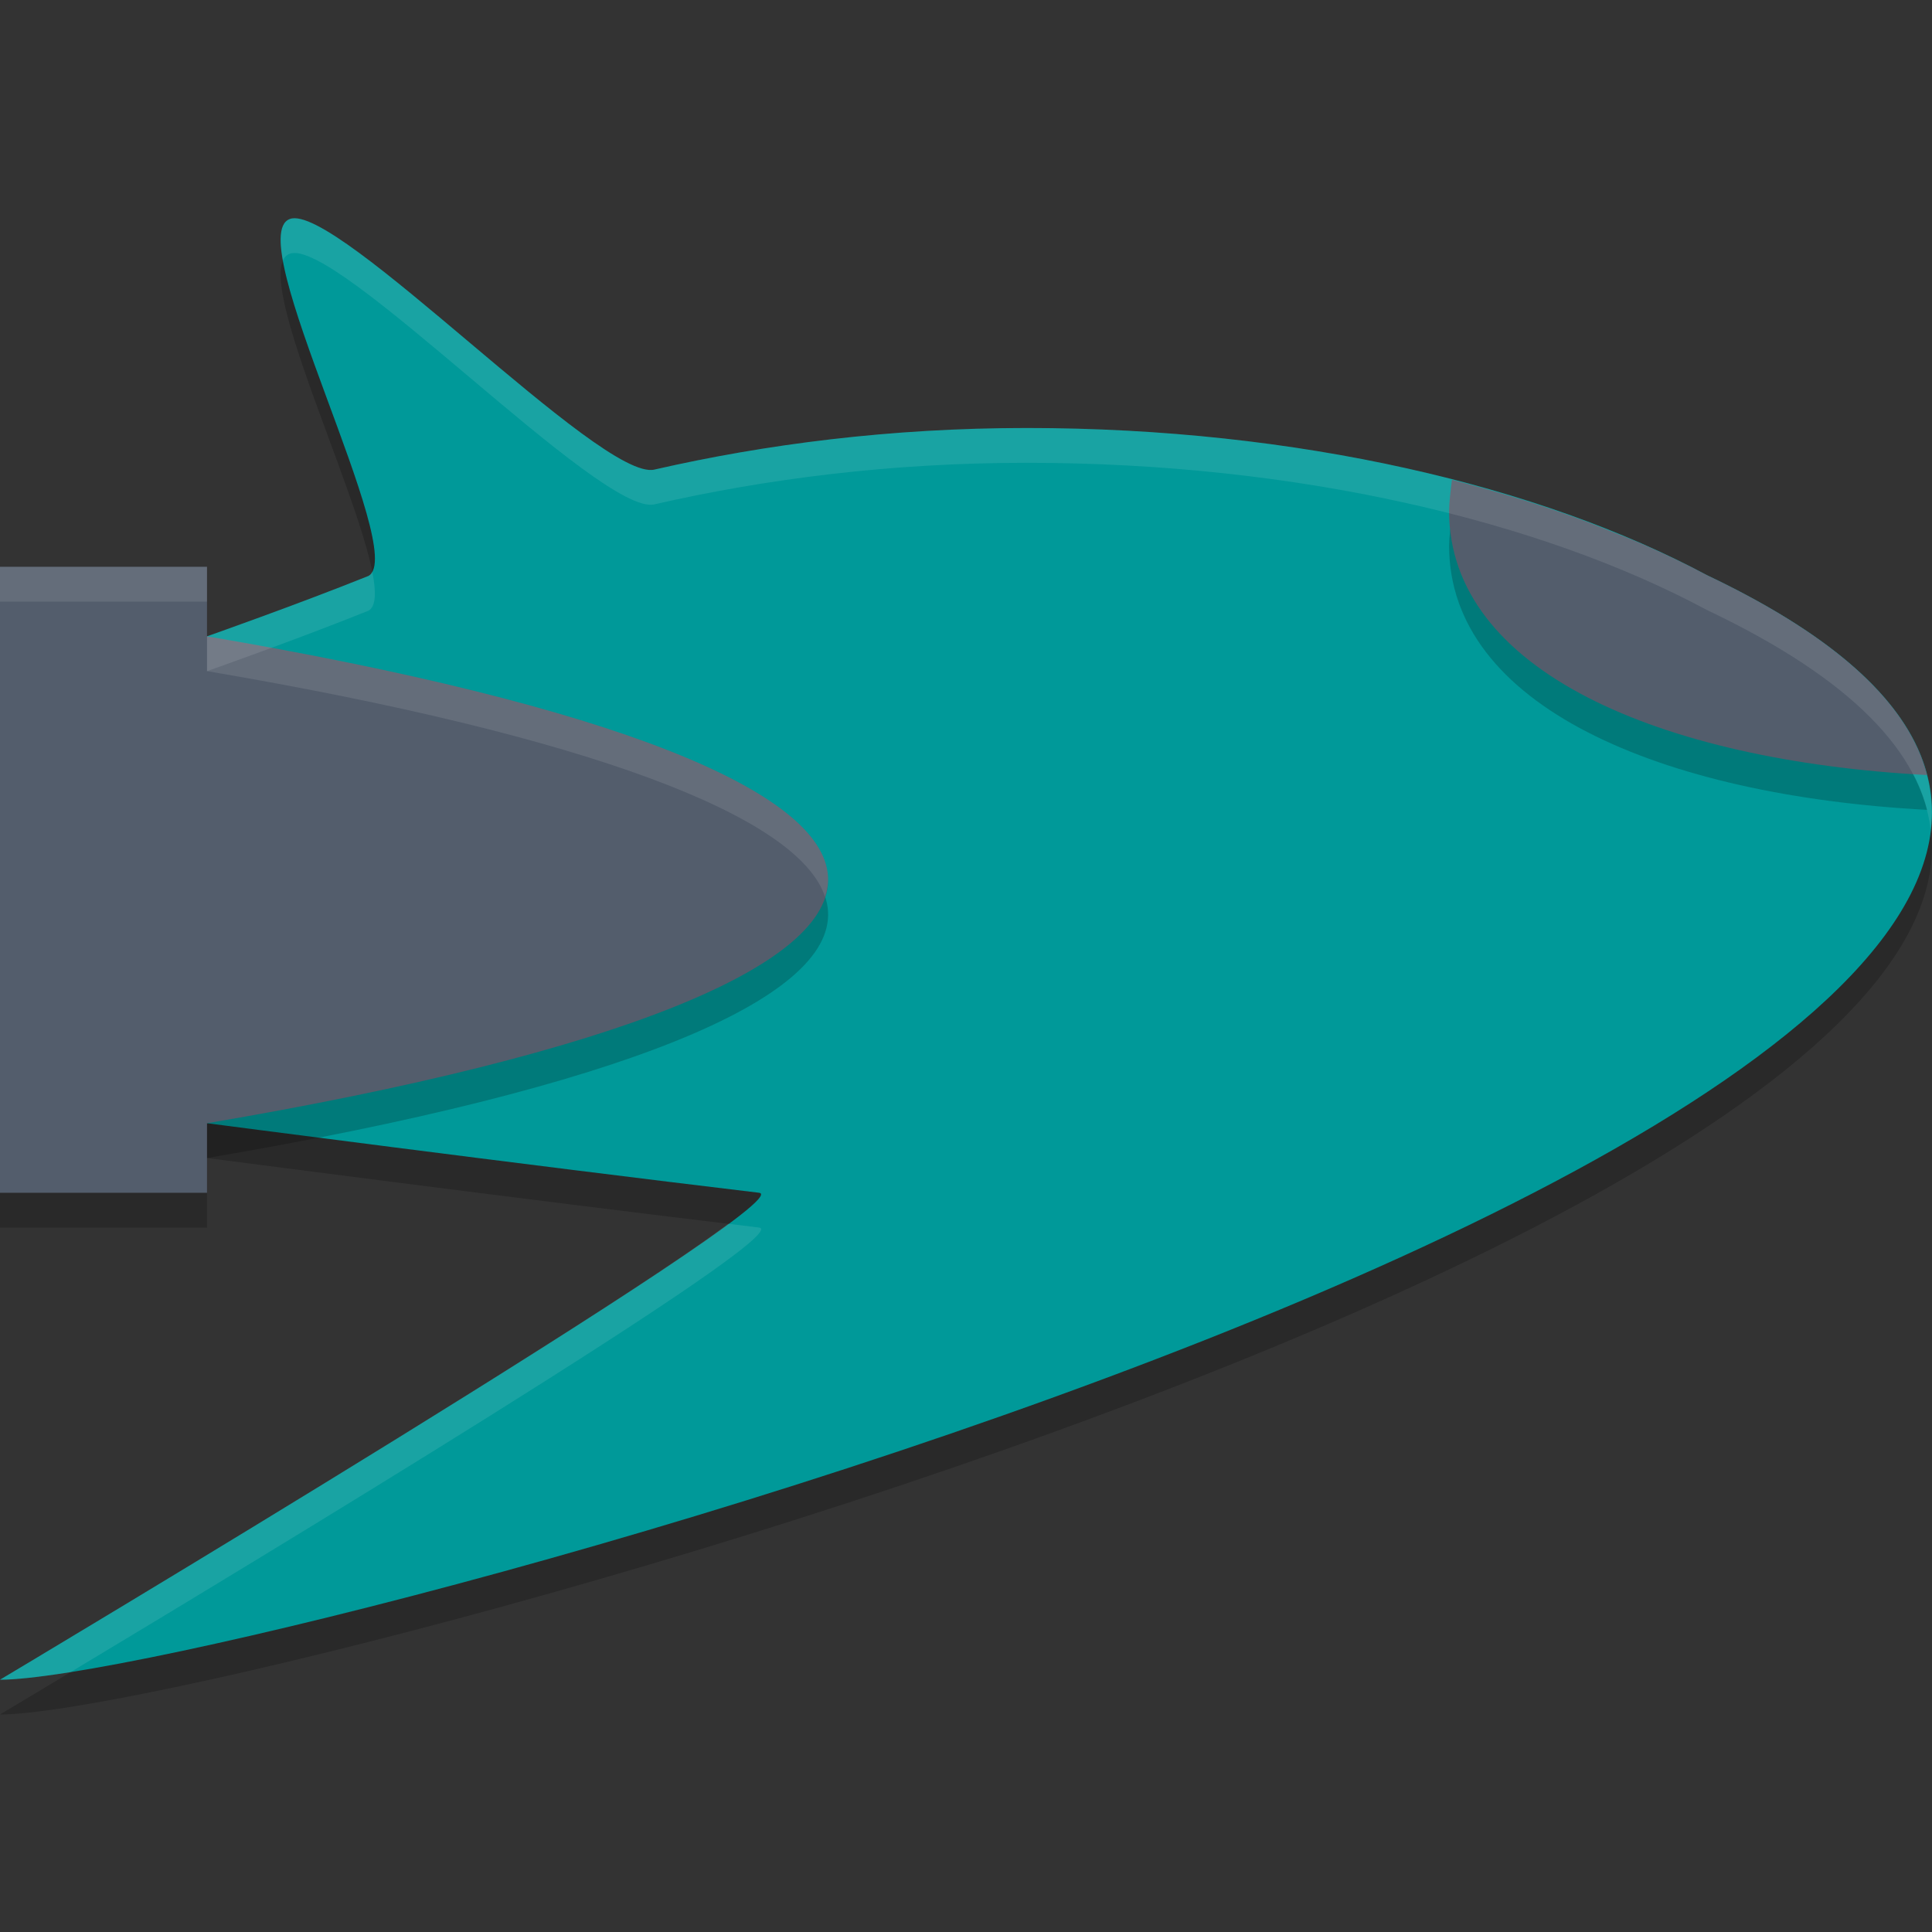 <?xml version="1.0" encoding="UTF-8" standalone="no"?>
<svg
   width="62"
   height="62"
   version="1"
   id="svg8"
   sodipodi:docname="bomber.svg"
   inkscape:version="1.4 (e7c3feb100, 2024-10-09)"
   xmlns:inkscape="http://www.inkscape.org/namespaces/inkscape"
   xmlns:sodipodi="http://sodipodi.sourceforge.net/DTD/sodipodi-0.dtd"
   xmlns="http://www.w3.org/2000/svg"
   xmlns:svg="http://www.w3.org/2000/svg">
  <rect width="100%" height="100%" fill="#333333" stroke="none"/>
  <defs
     id="defs8" />
  <sodipodi:namedview
     id="namedview8"
     pagecolor="#ffffff"
     bordercolor="#000000"
     borderopacity="0.25"
     inkscape:showpageshadow="2"
     inkscape:pageopacity="0.0"
     inkscape:pagecheckerboard="0"
     inkscape:deskcolor="#d1d1d1"
     inkscape:zoom="11.6875"
     inkscape:cx="31.957219"
     inkscape:cy="32"
     inkscape:window-width="1920"
     inkscape:window-height="994"
     inkscape:window-x="0"
     inkscape:window-y="0"
     inkscape:window-maximized="1"
     inkscape:current-layer="svg8" />
  <g
     id="g8"
     transform="matrix(1,0,0,1.008,-4,-3.051)">
    <path
       style="opacity:0.2;stroke-width:1.107"
       d="m 13.301,11.106 c -1.594,0.581 3.835,10.63 2.525,11.363 -2.282,0.91 -5.183,1.923 -5.183,1.923 v 15.501 c 0,0 10.102,1.311 17.716,2.214 C 29.885,42.291 4,57.61 4,57.61 11.671,57.612 89.732,37.025 58.774,22.444 53.456,19.613 45.649,17.76 36.949,17.76 c -4.372,0 -8.389,0.516 -11.95,1.324 -1.713,0.389 -10.208,-8.521 -11.698,-7.978 z"
       id="path1" />
    <path
       style="fill:#009999;stroke-width:1.107;fill-opacity:1"
       d="m 13.301,9.999 c -1.594,0.581 3.835,10.63 2.525,11.363 -2.282,0.91 -5.183,1.923 -5.183,1.923 v 15.501 c 0,0 10.102,1.311 17.716,2.214 C 29.885,41.183 4,56.503 4,56.503 11.671,56.504 89.732,35.918 58.774,21.337 53.456,18.506 45.649,16.653 36.949,16.653 c -4.372,0 -8.389,0.516 -11.95,1.324 C 23.286,18.366 14.791,9.455 13.301,9.999 Z"
       id="path2" />
    <path
       style="opacity:0.2;stroke-width:1.107"
       d="M 10.643,24.393 V 22.179 H 4 V 42.109 H 10.643 V 39.894 C 23.946,37.655 30.73,34.848 30.573,32.048 30.421,29.312 23.637,26.583 10.643,24.393 Z"
       id="path3" />
    <path
       style="fill:#535d6c;stroke-width:1.107"
       d="M 10.643,23.286 V 21.071 H 4 V 41.001 H 10.643 V 38.787 C 23.946,36.548 30.73,33.741 30.573,30.94 30.421,28.205 23.637,25.475 10.643,23.286 Z"
       id="path4" />
    <path
       style="opacity:0.2;stroke-width:1.107"
       d="m 50.594,19.411 c -0.044,0.353 -0.089,0.719 -0.091,0.995 0.003,5.071 6.735,7.946 15.341,8.404 -0.569,-2.19 -2.763,-4.337 -7.072,-6.367 -0.602,-0.32 -1.244,-0.623 -1.907,-0.917 -0.47,-0.206 -0.963,-0.401 -1.462,-0.593 -0.171,-0.066 -0.336,-0.134 -0.51,-0.199 -0.658,-0.242 -1.336,-0.472 -2.037,-0.688 -0.733,-0.226 -1.488,-0.439 -2.262,-0.636 z"
       id="path5" />
    <path
       style="fill:#535d6c;stroke-width:1.107"
       d="m 50.594,18.303 c -0.044,0.353 -0.089,0.719 -0.091,0.995 0.003,5.071 6.735,7.946 15.341,8.404 -0.569,-2.19 -2.763,-4.337 -7.072,-6.367 -0.602,-0.32 -1.244,-0.623 -1.907,-0.917 -0.47,-0.206 -0.963,-0.401 -1.462,-0.593 -0.171,-0.066 -0.336,-0.134 -0.51,-0.199 -0.658,-0.242 -1.336,-0.472 -2.037,-0.688 -0.733,-0.226 -1.488,-0.439 -2.262,-0.636 z"
       id="path6" />
    <path
       style="opacity:0.1;fill:#ffffff;stroke-width:1.107"
       d="m 13.3,9.998 c -0.316,0.115 -0.349,0.611 -0.221,1.323 0.048,-0.106 0.121,-0.18 0.221,-0.216 1.49,-0.544 9.985,8.368 11.699,7.979 3.561,-0.808 7.578,-1.323 11.949,-1.323 8.7,1e-6 16.507,1.853 21.825,4.684 4.721,2.224 6.897,4.587 7.183,6.995 0.322,-2.79 -1.74,-5.539 -7.183,-8.102 -5.318,-2.831 -13.125,-4.686 -21.825,-4.686 -4.372,0 -8.389,0.518 -11.949,1.326 C 23.286,18.366 14.79,9.455 13.3,9.998 Z M 15.947,21.228 c -0.032,0.057 -0.069,0.105 -0.121,0.134 -2.282,0.91 -5.183,1.925 -5.183,1.925 v 1.107 c 0,0 2.901,-1.014 5.183,-1.925 0.241,-0.135 0.251,-0.591 0.121,-1.241 z M 27.369,41.987 C 22.874,45.328 4,56.503 4,56.503 4.486,56.503 5.26,56.419 6.264,56.261 11.619,53.073 29.671,42.264 28.359,42.108 28.038,42.07 27.699,42.026 27.369,41.987 Z"
       id="path7" />
    <path
       style="opacity:0.1;fill:#ffffff;stroke-width:1.107"
       d="m 4,21.072 v 1.107 h 6.643 v -1.107 z m 6.643,2.214 v 1.107 c 12.246,2.064 18.972,4.608 19.833,7.183 0.068,-0.212 0.109,-0.423 0.097,-0.636 -0.153,-2.735 -6.937,-5.465 -19.931,-7.655 z"
       id="path8" />
  </g>
</svg>
